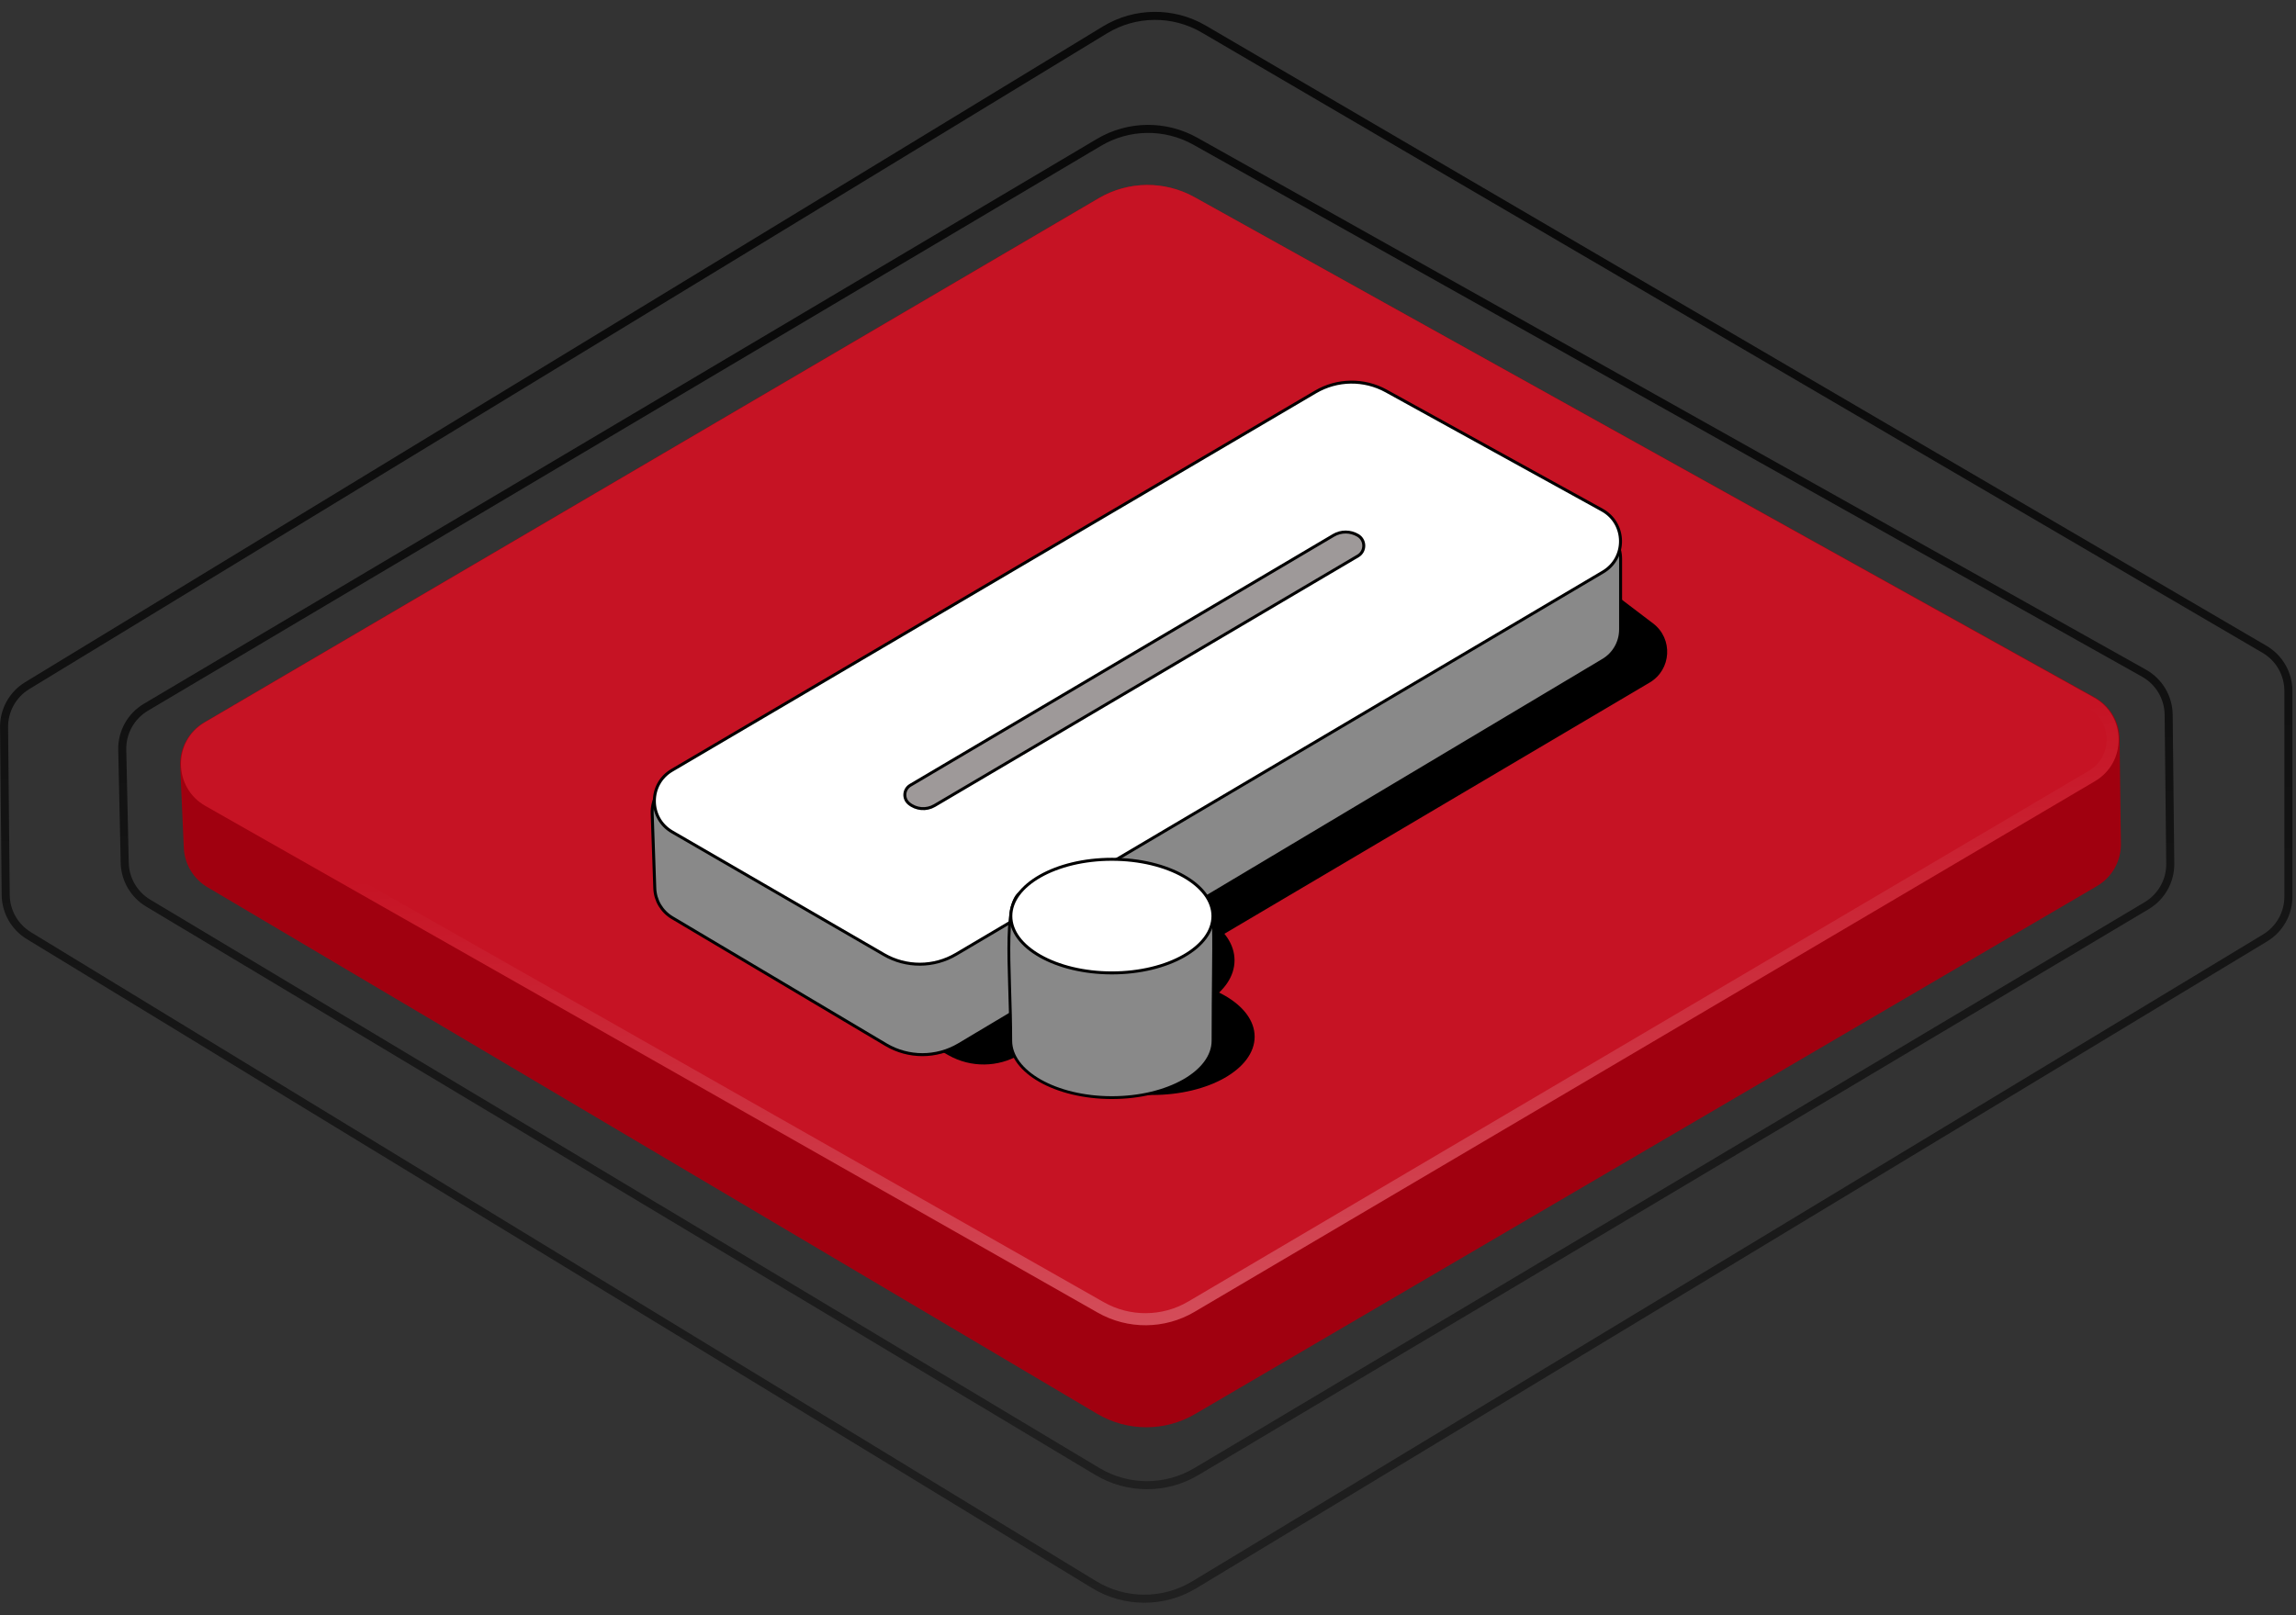 <svg width="604" height="425" viewBox="0 0 604 425" fill="none" xmlns="http://www.w3.org/2000/svg">
<rect x="0" y="0" width="604" height="425" fill="#333333" stroke="none"/>
<path d="M288.627 372.031L54.567 233.456C50.878 231.272 48.541 227.374 48.352 223.091L47.405 201.629C47.197 196.928 49.607 192.498 53.667 190.118L288.986 52.156C296.735 47.612 306.309 47.502 314.161 51.866L551.066 183.534C555.045 185.746 557.535 189.919 557.592 194.472L557.937 222.044C557.994 226.608 555.597 230.851 551.658 233.157L314.391 372.093C306.429 376.755 296.566 376.731 288.627 372.031Z" fill="#A0000F"/>
<path d="M288.681 387.207L38.976 237.637C35.232 235.395 32.902 231.386 32.807 227.023L32.161 197.303C32.062 192.723 34.438 188.444 38.379 186.108L289.095 37.468C296.891 32.846 306.559 32.73 314.463 37.164L564.018 177.145C567.98 179.367 570.453 183.538 570.501 188.081L570.922 227.268C570.97 231.79 568.61 235.996 564.725 238.311L314.721 387.238C306.696 392.019 296.694 392.007 288.681 387.207Z" stroke="url(#paint0_linear_460_4254)" stroke-width="2.116"/>
<path d="M287.826 416.982L7.588 246.202C3.844 243.92 1.542 239.869 1.5 235.485L1.07 191.383C1.027 186.908 3.342 182.741 7.164 180.415L290.66 7.876C298.632 3.024 308.623 2.937 316.678 7.649L595.715 170.857C599.607 173.134 602 177.305 602 181.815V235.939C602 240.384 599.675 244.505 595.871 246.804L314.169 417.031C306.066 421.928 295.911 421.909 287.826 416.982Z" stroke="url(#paint1_linear_460_4254)" stroke-width="2.116"/>
<path d="M314.241 51.879L550.832 183.546C559.405 188.316 559.557 200.593 551.105 205.574L314.222 345.21C306.392 349.825 296.692 349.903 288.789 345.414L54.027 212.069C45.528 207.242 45.444 195.024 53.874 190.08L289.051 52.163C296.805 47.615 306.386 47.507 314.241 51.879Z" fill="#C61324"/>
<path d="M550.061 184.932L313.469 53.265C306.105 49.167 297.123 49.269 289.854 53.532L54.677 191.449C47.3 195.775 47.374 206.465 54.81 210.689L289.573 344.034C296.982 348.243 306.076 348.17 313.416 343.843L550.3 204.207C557.695 199.848 557.561 189.107 550.061 184.932Z" stroke="url(#paint2_linear_460_4254)" stroke-opacity="0.25" stroke-width="3.174"/>
<path d="M249.569 277.71L188.676 243.556C185.815 241.951 184 238.971 183.885 235.694L183.201 216.111C183.082 212.681 184.842 209.459 187.794 207.708L340.634 117.023C346.541 113.518 353.891 113.518 359.799 117.023L419.975 152.729L434.874 164.048C440.186 168.083 439.714 176.215 433.971 179.608L268.309 277.499C262.547 280.904 255.407 280.985 249.569 277.71Z" fill="black"/>
<path d="M233.061 274.888L176.841 241.481C174.094 239.849 172.365 236.931 172.254 233.737L171.566 214.044C171.446 210.591 173.231 207.351 176.214 205.609L346.107 106.382C351.92 102.987 359.105 102.963 364.94 106.319L421.614 138.914C424.527 140.589 426.322 143.693 426.322 147.053V165.654C426.322 168.959 424.584 172.022 421.745 173.716L252.279 274.869C246.362 278.401 238.985 278.408 233.061 274.888Z" fill="#898989" stroke="black" stroke-width="0.782"/>
<path d="M364.653 102.885L421.449 134.211C427.812 137.72 427.947 146.818 421.692 150.515L251.507 251.11C245.663 254.564 238.41 254.596 232.537 251.192L176.825 218.912C170.605 215.308 170.577 206.338 176.773 202.694L346.064 103.141C351.781 99.78 358.846 99.683 364.653 102.885Z" fill="white" stroke="black" stroke-width="0.782"/>
<path d="M239.478 206.635L350.817 140.864C352.786 139.7 355.254 139.716 357.221 140.886C359.265 142.101 359.288 145.08 357.239 146.288L245.846 211.976C243.701 213.241 240.992 213.017 239.084 211.416C237.53 210.113 237.732 207.666 239.478 206.635Z" fill="#9E9999" stroke="black" stroke-width="0.782"/>
<ellipse cx="303.078" cy="272.799" rx="26.976" ry="15.339" fill="black"/>
<ellipse cx="300.433" cy="252.7" rx="24.331" ry="15.339" fill="black"/>
<path d="M269.755 234.556H269.836L269.909 234.523C270.417 234.29 271.428 234.125 272.889 234.037C274.329 233.951 276.151 233.942 278.236 233.991C282.405 234.09 287.602 234.42 292.862 234.817C296.719 235.109 300.607 235.436 304.142 235.733C305.427 235.841 306.665 235.945 307.838 236.042C312.152 236.399 315.61 236.663 317.269 236.673C317.901 237.014 318.355 237.602 318.672 238.772C319.007 240.005 319.172 241.833 319.238 244.576C319.307 247.457 319.267 251.299 319.214 256.448C319.165 261.1 319.106 266.818 319.106 273.858C319.106 277.902 316.219 281.637 311.392 284.382C306.575 287.121 299.897 288.827 292.5 288.827C285.102 288.827 278.424 287.121 273.608 284.382C268.78 281.637 265.894 277.902 265.894 273.858C265.894 269.392 265.756 264.899 265.625 260.629C265.613 260.214 265.6 259.802 265.588 259.391C265.447 254.753 265.332 250.416 265.431 246.693C265.53 242.961 265.844 239.883 266.545 237.748C266.895 236.682 267.332 235.88 267.861 235.349C268.38 234.828 268.998 234.556 269.755 234.556Z" fill="#898989" stroke="black" stroke-width="0.741"/>
<path d="M319.084 241.063C319.084 245.097 316.205 248.826 311.381 251.569C306.569 254.306 299.894 256.011 292.5 256.011C285.106 256.011 278.431 254.306 273.618 251.569C268.794 248.826 265.915 245.097 265.915 241.063C265.915 237.029 268.794 233.3 273.618 230.557C278.431 227.82 285.106 226.115 292.5 226.115C299.894 226.115 306.569 227.82 311.381 230.557C316.205 233.3 319.084 237.029 319.084 241.063Z" fill="white" stroke="black" stroke-width="0.783"/>
<defs>
<linearGradient id="paint0_linear_460_4254" x1="307.692" y1="88.68" x2="306.677" y2="395" gradientUnits="userSpaceOnUse">
<stop stop-color="#0A0A0A"/>
<stop offset="1" stop-color="#202020"/>
</linearGradient>
<linearGradient id="paint1_linear_460_4254" x1="307.981" y1="68.326" x2="306.801" y2="425" gradientUnits="userSpaceOnUse">
<stop stop-color="#0A0A0A"/>
<stop offset="1" stop-color="#202020"/>
</linearGradient>
<linearGradient id="paint2_linear_460_4254" x1="288.267" y1="211.971" x2="302.549" y2="352.671" gradientUnits="userSpaceOnUse">
<stop stop-color="white" stop-opacity="0"/>
<stop offset="1" stop-color="white"/>
</linearGradient>
</defs>
</svg>
